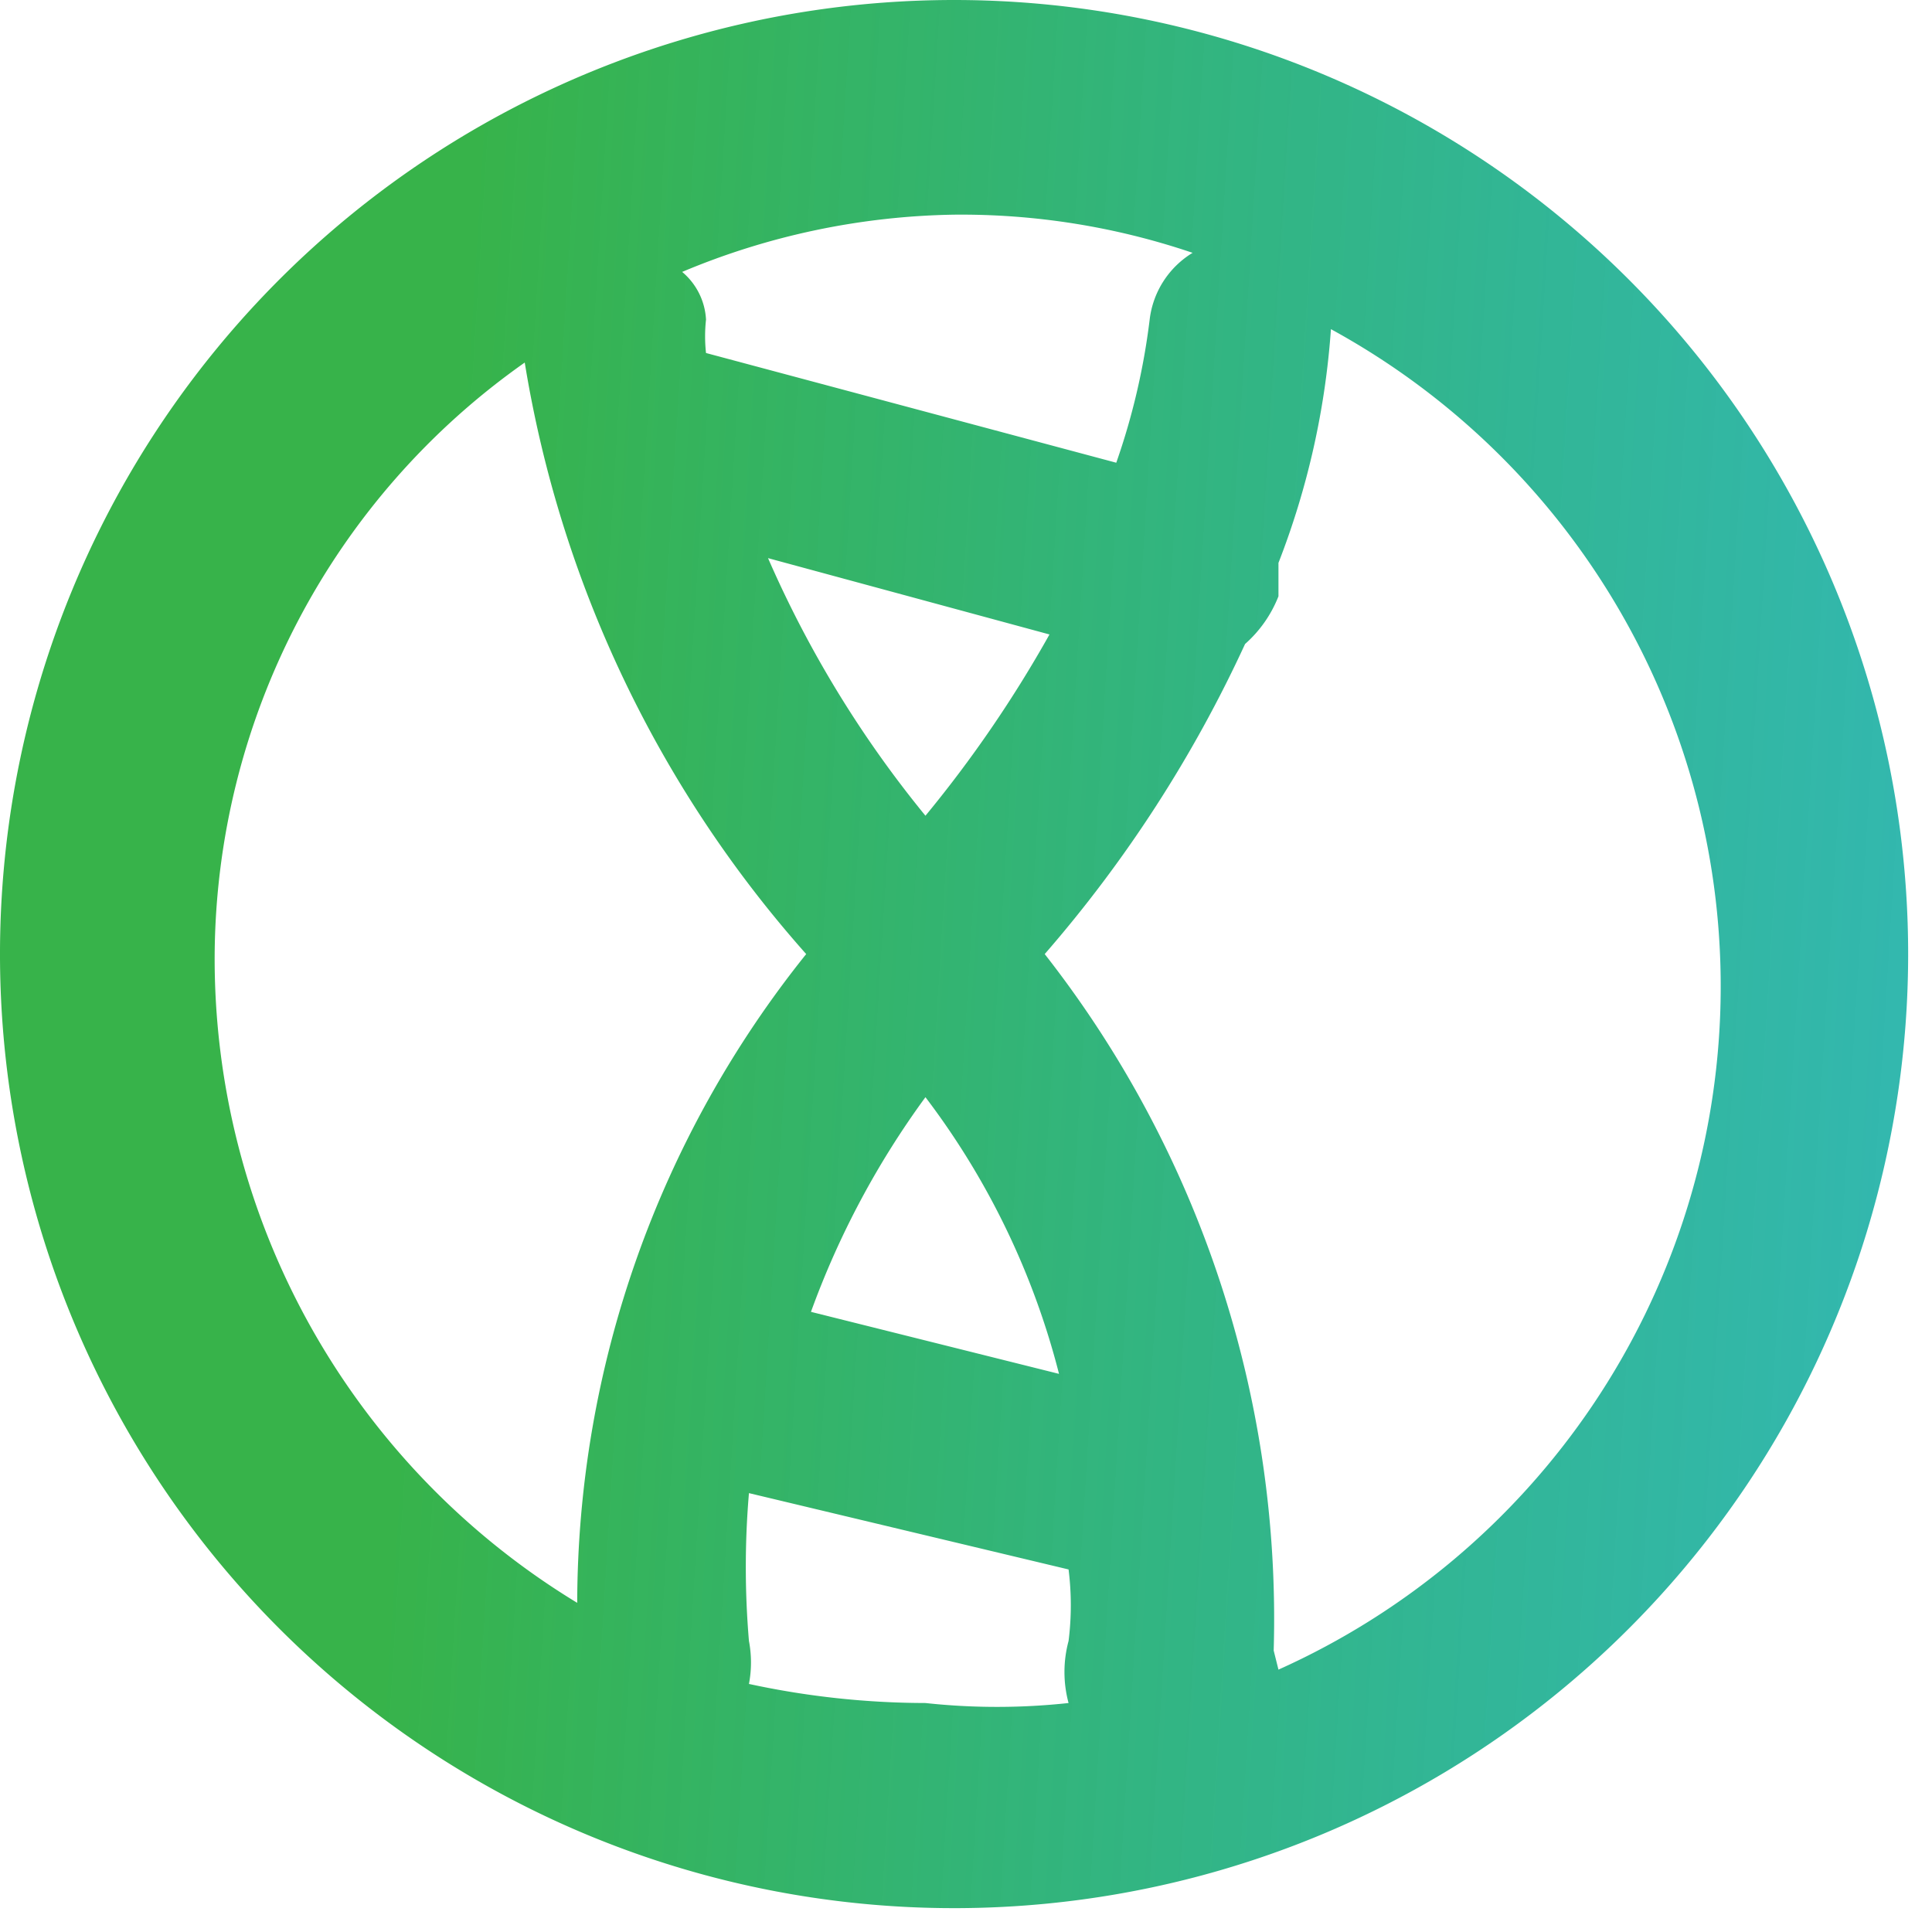 <svg xmlns="http://www.w3.org/2000/svg" xmlns:xlink="http://www.w3.org/1999/xlink" viewBox="0 0 4.05 4.05"><defs><style>.cls-1{fill:url(#linear-gradient);}</style><linearGradient id="linear-gradient" x1="4.04" y1="2.15" x2="0" y2="1.9" gradientUnits="userSpaceOnUse"><stop offset="0" stop-color="#00a69c" stop-opacity="0.8"/><stop offset="0.78" stop-color="#37b34a"/></linearGradient></defs><title>icon-source</title><g id="Layer_2" data-name="Layer 2"><g id="Orange_Sherbet" data-name="Orange Sherbet"><path class="cls-1" d="M2,0a2,2,0,1,0,2,2A2,2,0,0,0,2,0ZM2.5.53a.19.19,0,0,0-.09.14,1.43,1.43,0,0,1-.07.3L1.48.74a.32.32,0,0,1,0-.07.14.14,0,0,0-.05-.1A1.53,1.53,0,0,1,2,.45,1.51,1.51,0,0,1,2.5.53Zm-.89.64.59.16a2.58,2.58,0,0,1-.26.38A2.31,2.31,0,0,1,1.61,1.17Zm.61,1.71L1.7,2.75a1.8,1.8,0,0,1,.24-.45A1.62,1.62,0,0,1,2.22,2.88ZM.45,2A1.53,1.53,0,0,1,1.1.76,2.46,2.46,0,0,0,1.69,2a2.18,2.18,0,0,0-.48,1.36A1.58,1.58,0,0,1,.45,2ZM1.57,3.53a.24.24,0,0,0,0-.09,1.83,1.83,0,0,1,0-.31l.67.16a.6.6,0,0,1,0,.15.25.25,0,0,0,0,.13,1.39,1.39,0,0,1-.3,0A1.76,1.76,0,0,1,1.57,3.53Zm1.1-.07A2.26,2.26,0,0,0,2.19,2a2.73,2.73,0,0,0,.42-.65.26.26,0,0,0,.07-.1V1.18A1.67,1.67,0,0,0,2.79.69s0,0,0,0a1.57,1.57,0,0,1-.11,2.81Z"/></g></g></svg>